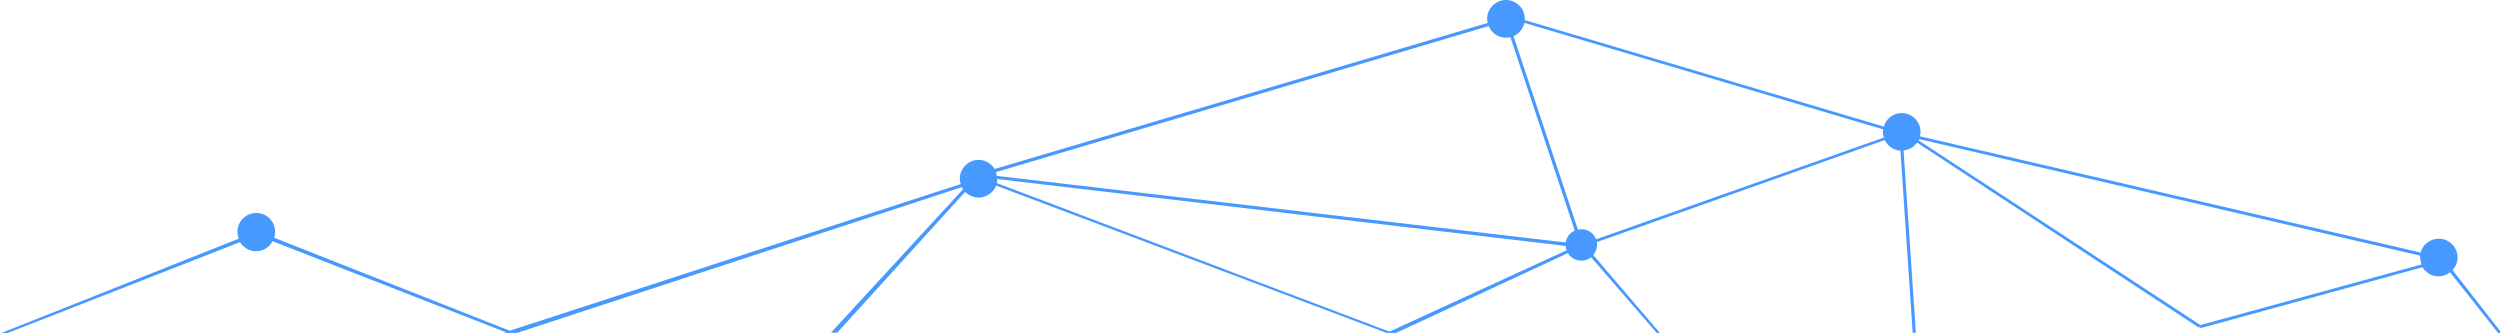 <?xml version="1.0" encoding="utf-8"?>
<!-- Generator: Adobe Illustrator 22.0.1, SVG Export Plug-In . SVG Version: 6.00 Build 0)  -->
<svg version="1.1" id="图层_1" xmlns="http://www.w3.org/2000/svg" xmlns:xlink="http://www.w3.org/1999/xlink" x="0px" y="0px"
	 viewBox="0 0 796 106" style="enable-background:new 0 0 796 106;" xml:space="preserve">
<style type="text/css">
	.st0{fill-rule:evenodd;clip-rule:evenodd;fill:#4899FF;}
</style>
<g>
	<g>
		<path class="st0" d="M796.5,106l-15.6-20c1-1.1,1.6-2.5,1.6-4c0-3.3-2.7-6-6-6c-2.8,0-5.1,1.9-5.8,4.4L611.3,43.4
			c0.1-0.4,0.2-0.9,0.2-1.4c0-3.3-2.7-6-6-6c-2.7,0-5,1.8-5.7,4.3L485.5,6.4c0-0.1,0-0.2,0-0.4c0-3.3-2.7-6-6-6s-6,2.7-6,6
			c0,0.5,0.1,0.9,0.2,1.3l-157,46.5c-1.1-1.7-2.9-2.9-5.1-2.9c-3.3,0-6,2.7-6,6c0,0.6,0.1,1.2,0.3,1.7l-143.6,46.7l-75-29.6
			c0.2-0.6,0.3-1.2,0.3-1.9c0-3.3-2.7-6-6-6c-3.3,0-6,2.7-6,6c0,0.8,0.2,1.5,0.4,2.2L0.5,106h2l73.9-28.9c1.1,1.7,3,2.9,5.1,2.9
			c2.3,0,4.3-1.3,5.3-3.2l74.3,29l-0.5,0.2h1h2h1l141.6-46.4c0.1,0.3,0.3,0.5,0.4,0.7l-42,45.6h2l40.7-44.8c1.1,1.1,2.6,1.8,4.3,1.8
			c2.5,0,4.7-1.6,5.6-3.8L441.5,106h2h1l54.7-25.4c0.9,1.4,2.4,2.4,4.3,2.4c1.2,0,2.3-0.4,3.1-1.1l20.9,24.1h1l-21.2-24.8
			c0.7-0.9,1.2-2,1.2-3.2c0-0.3,0-0.6-0.1-0.9l91.7-32.5c0.9,1.9,2.8,3.2,5,3.4L609,106l1-0.1l-3.9-58c1.8-0.2,3.3-1.1,4.3-2.5
			l89.7,58.9l0.4-0.3l0.1,0.5l70.7-19.4c1.1,1.7,3,2.9,5.1,2.9c1.4,0,2.7-0.5,3.7-1.3l15.3,19.3H796.5z M474,8.3
			c0.9,2.2,3,3.7,5.5,3.7c0.5,0,1-0.1,1.4-0.2l20.5,61.6c-1.5,0.7-2.6,2.1-2.9,3.8L317.4,56c-0.1-0.4-0.2-0.8-0.3-1.2L474,8.3z
			 M442.4,105.6l-125-47.3c0.1-0.4,0.1-0.9,0.1-1.3c0,0,0,0,0,0l181,21.3c0,0.5,0.1,1,0.3,1.4L442.4,105.6z M508.2,76.2
			c-0.7-1.9-2.5-3.2-4.7-3.2c-0.4,0-0.7,0-1.1,0.1l-20.5-61.6c1.7-0.7,3-2.3,3.5-4.2l114.2,33.9c0,0.2-0.1,0.5-0.1,0.8
			c0,0.6,0.1,1.2,0.3,1.8L508.2,76.2z M700.6,103.5l-89.7-58.8c0.1-0.1,0.1-0.2,0.2-0.4l159.5,37.1c0,0.2,0,0.4,0,0.6
			c0,0.8,0.2,1.5,0.4,2.2L700.6,103.5z"/>
	</g>
</g>
</svg>
